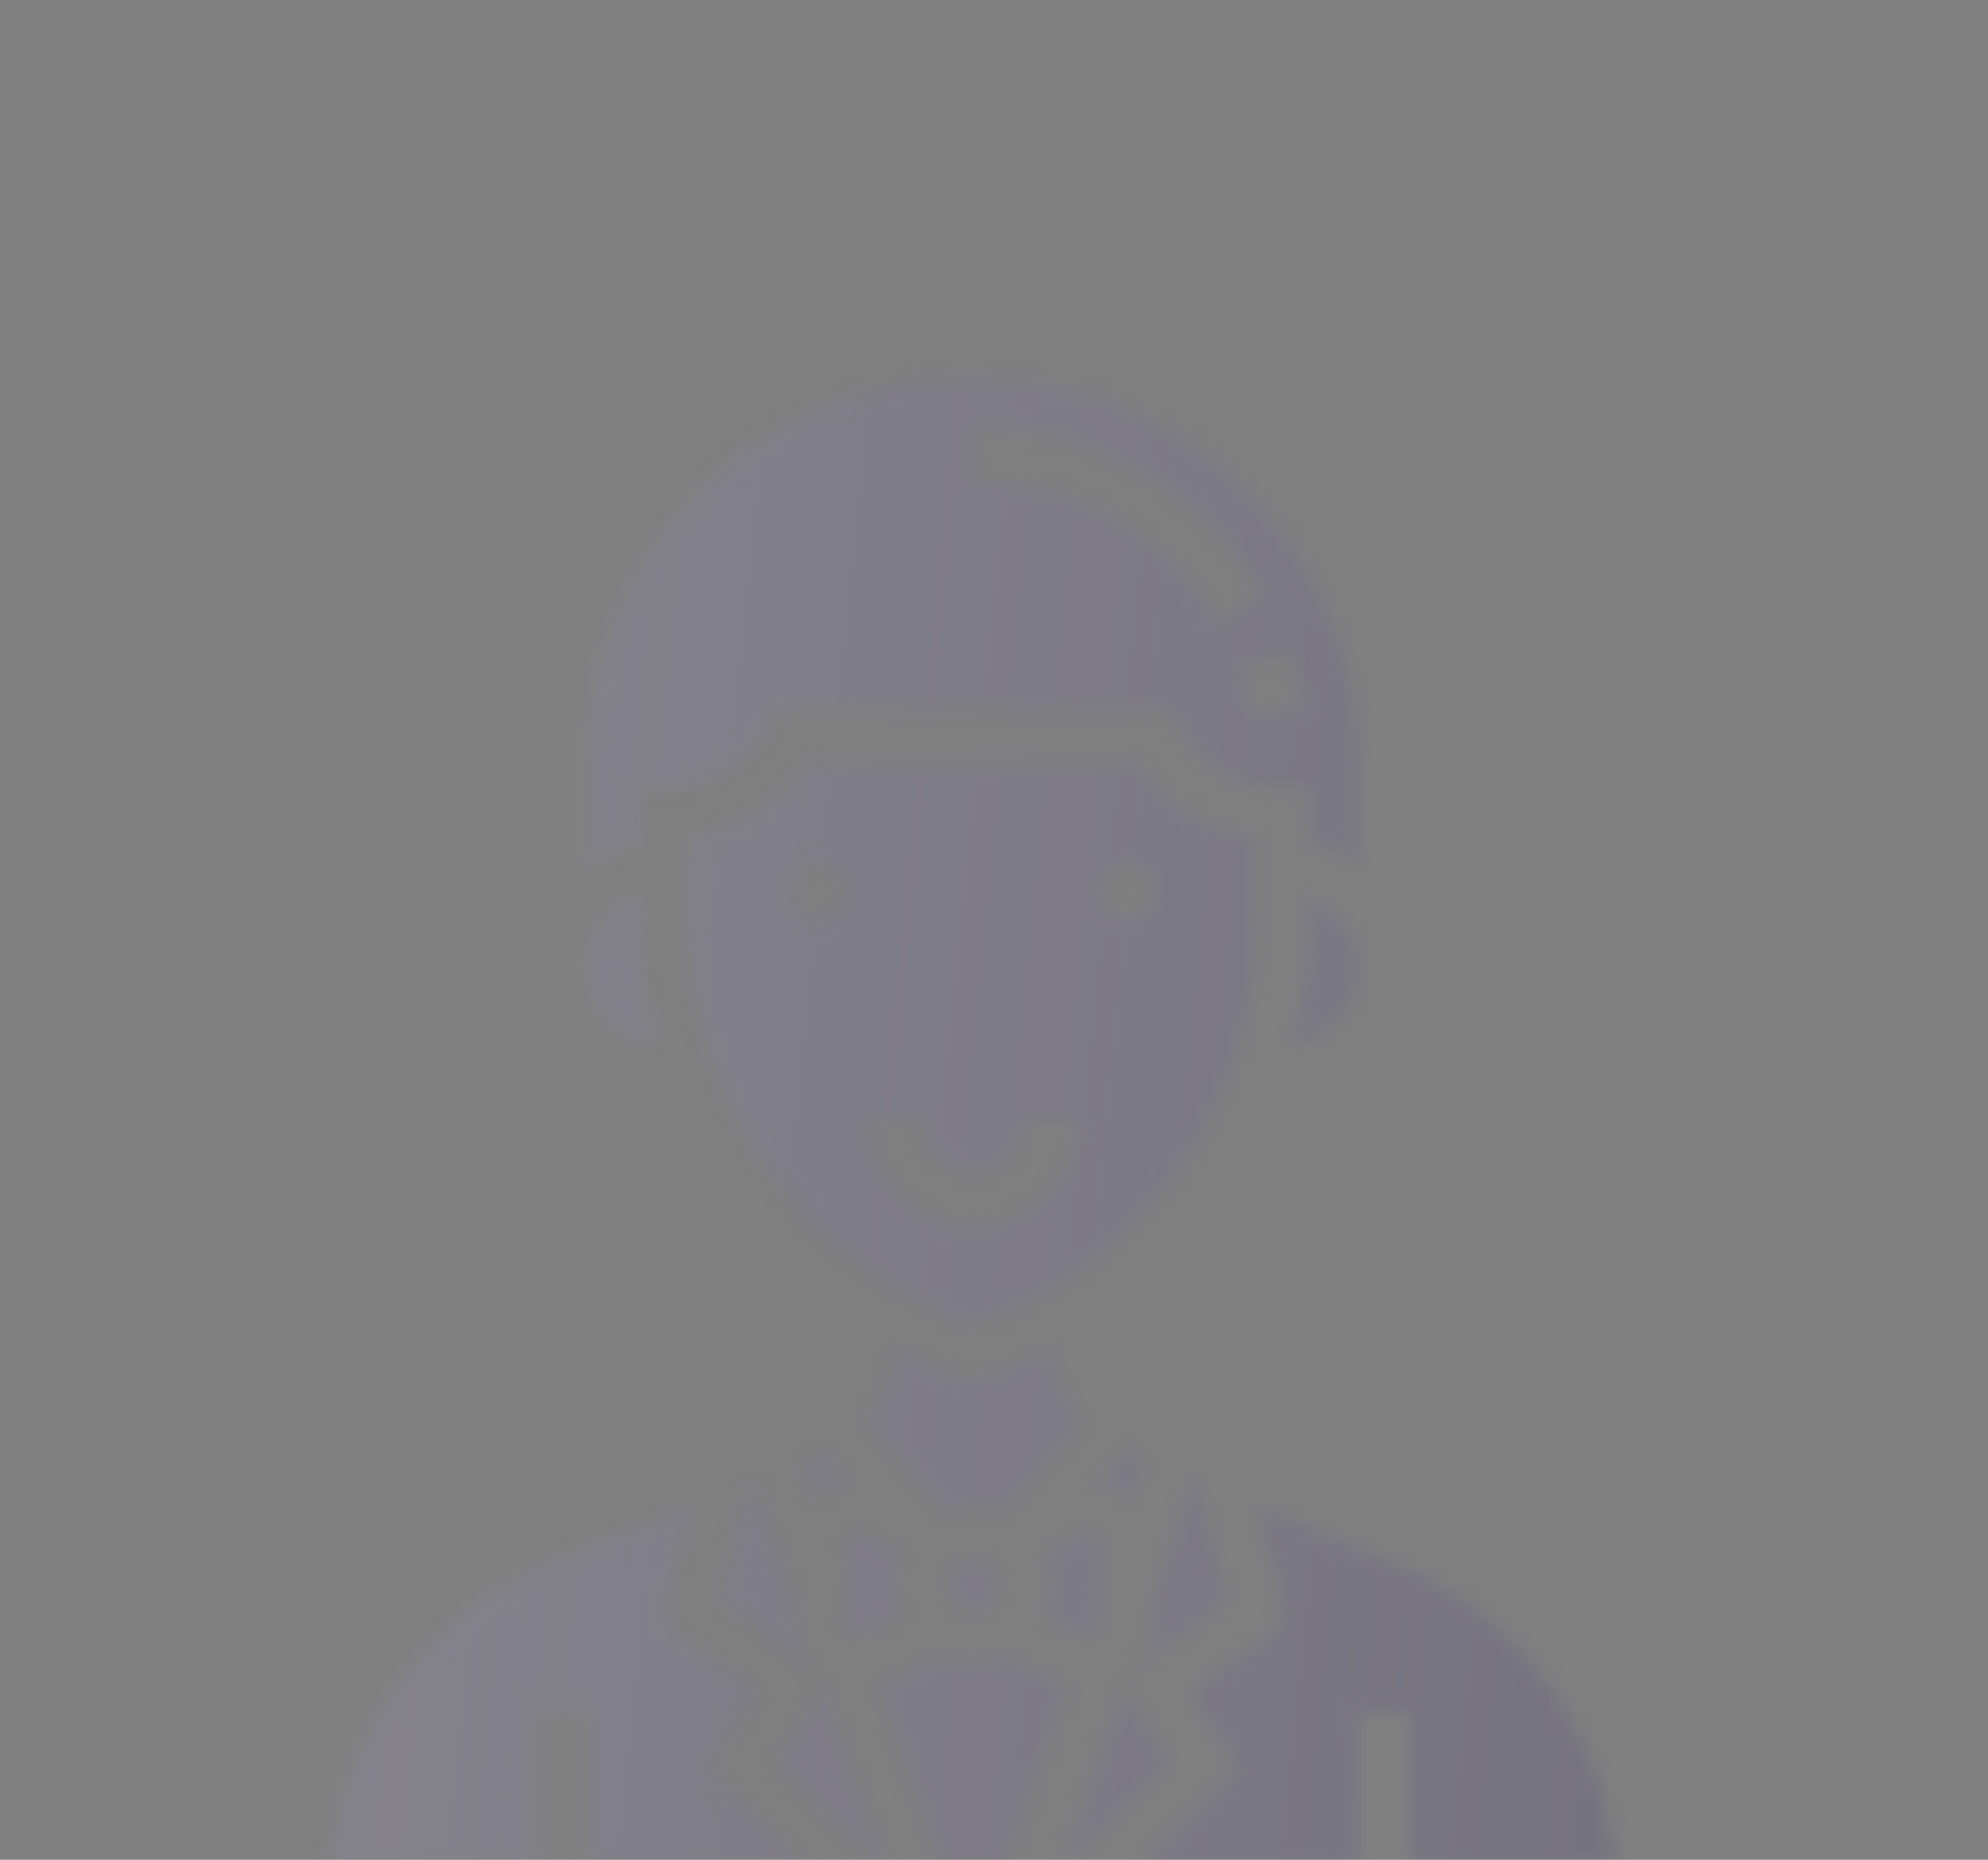 <svg width="124" height="116" fill="none" xmlns="http://www.w3.org/2000/svg"><rect width="100%" height="100%" fill="#808080" stroke="none"/><g clip-path="url(#clip0)" opacity=".35"><mask id="mask0" maskUnits="userSpaceOnUse" x="20" y="23" width="81" height="94"><path d="M47.008 92.347l-.296.12-1.837 7.354 6.295 4.72-.054-.16a4.172 4.172 0 01-1.64-3.303v-1.503l-2.468-7.228zm4.293-1.791c-.133.062-.257.14-.393.195l-.927.379.837 2.455a4.17 4.17 0 012.197-1.072l-1.714-1.957zm9.396 9.909a1.603 1.603 0 100-3.206 1.603 1.603 0 000 3.206zm10.719-9.334l-.925-.378c-.138-.056-.261-.133-.394-.197l-1.715 1.96a4.177 4.177 0 012.197 1.07l.837-2.455zM54.11 101.97l2.224-1.113a4.781 4.781 0 01-.446-1.995c0-.713.165-1.384.446-1.993l-2.218-1.11c-.627-.312-1.435.188-1.435.887v4.432c0 .704.821 1.19 1.429.892zM39.853 49.155h1.604a7.371 7.371 0 006.144-3.288l1.015-1.522H72.78l1.015 1.522a7.371 7.371 0 006.144 3.288h1.604v3.369c1.191.244 2.27.773 3.207 1.481v-6.453C84.75 34.29 73.96 23.5 60.698 23.5S36.646 34.29 36.646 47.552v6.455c.937-.709 2.016-1.24 3.207-1.481v-3.37zm41.401-5.075l-3.163.53a17.503 17.503 0 00-.76-2.938l3.023-1.068c.401 1.129.703 2.3.9 3.476zM60.698 26.707c7.417 0 14.336 3.992 18.055 10.42l-2.776 1.607a17.703 17.703 0 00-15.28-8.82v-3.207zm20.84 31.029c0 2.537-.332 5.012-.94 7.389 2.337-.33 4.147-2.32 4.147-4.745 0-2.088-1.346-3.851-3.207-4.515v1.871zM67.28 101.965c.63.315 1.435-.19 1.435-.887v-4.432c0-.704-.82-1.192-1.428-.892l-2.225 1.113a4.75 4.75 0 01.446 1.995c0 .713-.165 1.384-.445 1.993l2.217 1.11zm7.405-9.498l-.295-.12-2.466 7.228v1.503c0 1.348-.65 2.536-1.64 3.306l-.055.16 6.295-4.72-1.839-7.357zm-7.169-3.832a7.964 7.964 0 01-1.95-4.531 29.799 29.799 0 01-4.36 1.847l-.508.17-.507-.168a29.974 29.974 0 01-4.36-1.848 7.964 7.964 0 01-1.95 4.533l5.045 5.765a4.692 4.692 0 011.772-.352 4.77 4.77 0 011.775.349l5.043-5.765z" fill="#fff"/><path d="M47.297 105.647l-6.052-4.539 1.783-7.134-8.573 3.508c-7.912 3.236-13.19 10.591-13.788 19.017h12.771v-9.62h3.207v9.62h13.767l-6.21-6.21 3.095-4.642zm-6.504-40.525a29.776 29.776 0 01-.94-7.387v-1.87c-1.861.664-3.207 2.428-3.207 4.515 0 2.423 1.81 4.415 4.147 4.742z" fill="#fff"/><path d="M48.331 109.883l6.618 6.617h.301l-3.837-11.242-3.082 4.625zm17.516-5.049l-3.18-1.591a4.78 4.78 0 01-1.968.43 4.75 4.75 0 01-1.968-.432l-3.187 1.594c-.254.127-.52.214-.79.286l3.884 11.379h4.12l3.883-11.379a4.325 4.325 0 01-.794-.287zm4.136.424L66.148 116.5h.301l6.618-6.617-3.084-4.625z" fill="#fff"/><path d="M100.726 116.499c-.598-8.426-5.876-15.781-13.788-19.016l-8.573-3.509 1.784 7.134-6.051 4.539 3.095 4.642-6.212 6.21h13.767v-9.62h3.207v9.62h12.771zM78.335 52.242a10.566 10.566 0 01-7.21-4.595l-.062-.095H50.331l-.063.095a10.564 10.564 0 01-7.209 4.595v5.494a26.502 26.502 0 0017.638 25 26.5 26.5 0 0017.638-25v-5.494zm-27.259 4.93a1.604 1.604 0 11.001-3.207 1.604 1.604 0 010 3.208zm9.621 19.242a6.42 6.42 0 01-6.414-6.413h3.207a3.21 3.21 0 003.207 3.206 3.21 3.21 0 003.207-3.206h3.207a6.42 6.42 0 01-6.414 6.413zm9.62-19.241a1.604 1.604 0 11.002-3.208 1.604 1.604 0 01-.001 3.208z" fill="#fff"/></mask><g mask="url(#mask0)"><path fill="#fff" d="M6.478 19.105h108.269v97.164H6.478z"/><path fill="url(#paint0_linear)" fill-opacity=".75" d="M6.478 19.105h108.269v97.164H6.478z"/></g></g><defs><linearGradient id="paint0_linear" x1="102.254" y1="116.269" x2="1.28" y2="105.918" gradientUnits="userSpaceOnUse"><stop stop-color="#2B2152"/><stop offset="1" stop-color="#2B2152" stop-opacity=".65"/></linearGradient><clipPath id="clip0"><path fill="#fff" d="M0 0h124v116H0z"/></clipPath></defs></svg>